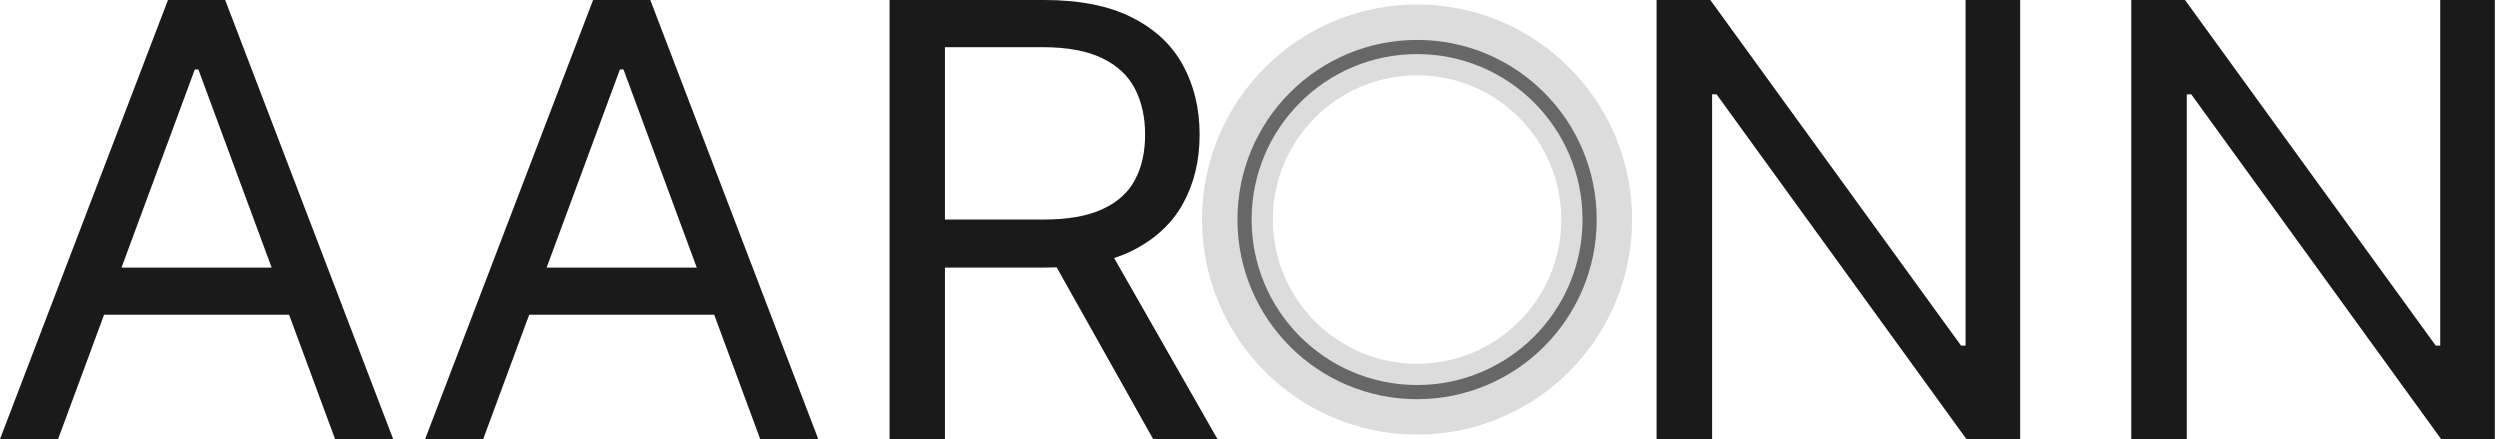 <svg width="353" height="62" viewBox="0 0 353 62" fill="none" xmlns="http://www.w3.org/2000/svg">
<circle cx="200.091" cy="31" r="25.364" stroke="#1A1A1A" stroke-opacity="0.15" stroke-width="10"/>
<circle opacity="0.6" cx="200.091" cy="31" r="24.364" stroke="#1A1A1A" stroke-width="2"/>
<path d="M8.201 62H0L23.72 0H31.795L55.516 62H47.314L28.01 9.809H27.506L8.201 62ZM11.229 37.781H44.286V44.441H11.229V37.781Z" fill="#1A1A1A"/>
<path d="M68.227 62H60.026L83.746 0H91.822L115.542 62H107.341L88.036 9.809H87.532L68.227 62ZM71.255 37.781H104.313V44.441H71.255V37.781Z" fill="#1A1A1A"/>
<path d="M125.604 62V0H147.432C152.479 0 156.621 0.827 159.86 2.482C163.098 4.117 165.495 6.368 167.051 9.233C168.608 12.099 169.386 15.359 169.386 19.012C169.386 22.665 168.608 25.904 167.051 28.73C165.495 31.555 163.109 33.775 159.891 35.39C156.674 36.984 152.563 37.781 147.558 37.781H129.894V31H147.306C150.754 31 153.53 30.516 155.633 29.547C157.757 28.578 159.292 27.206 160.238 25.43C161.206 23.634 161.689 21.494 161.689 19.012C161.689 16.529 161.206 14.36 160.238 12.503C159.271 10.646 157.725 9.213 155.601 8.204C153.477 7.175 150.67 6.66 147.179 6.66H133.427V62H125.604ZM156.011 34.148L171.909 62H162.825L147.179 34.148H156.011Z" fill="#1A1A1A"/>
<path d="M285.247 0V62H277.66L242.381 13.32H241.749V62H233.909V0H241.496L276.902 48.801H277.534V0H285.247Z" fill="#1A1A1A"/>
<path d="M352.273 0V62H344.686L309.407 13.32H308.775V62H300.935V0H308.522L343.927 48.801H344.559V0H352.273Z" fill="#1A1A1A"/>
</svg>
